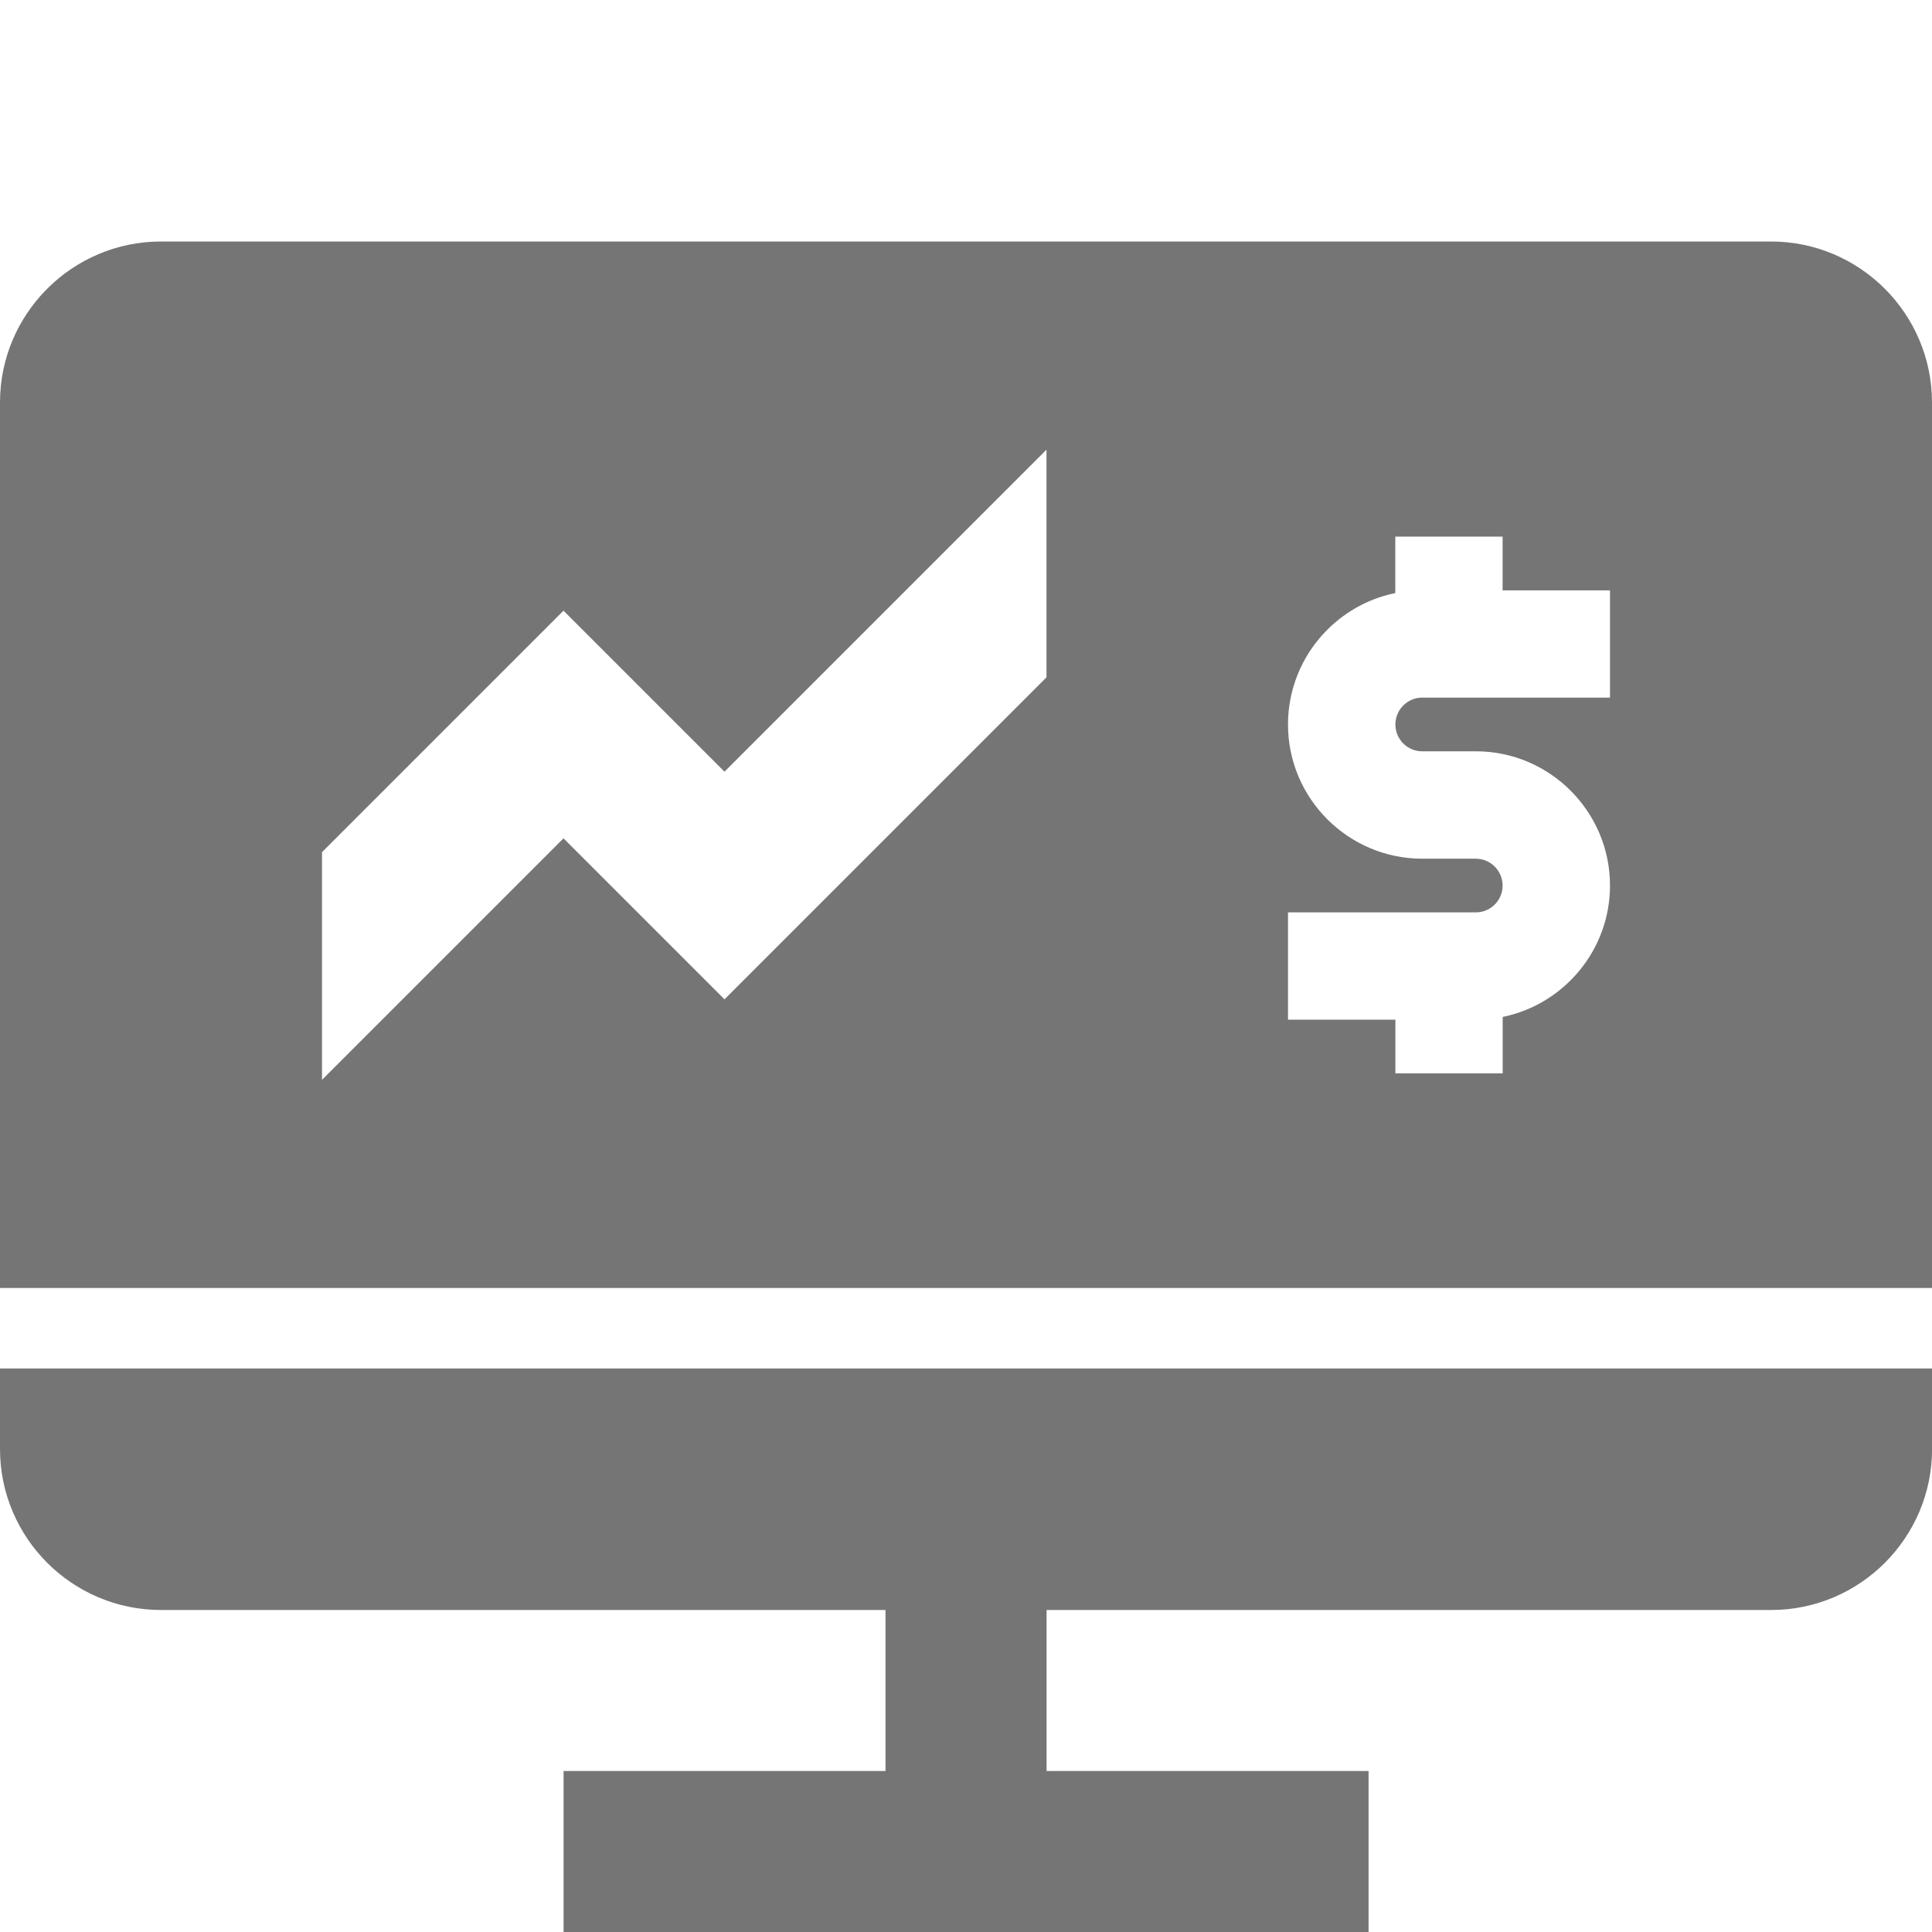 <?xml version="1.0" encoding="utf-8"?>
<!-- Generator: Adobe Illustrator 17.1.0, SVG Export Plug-In . SVG Version: 6.00 Build 0)  -->
<!DOCTYPE svg PUBLIC "-//W3C//DTD SVG 1.1//EN" "http://www.w3.org/Graphics/SVG/1.1/DTD/svg11.dtd">
<svg version="1.1" xmlns="http://www.w3.org/2000/svg" xmlns:xlink="http://www.w3.org/1999/xlink" x="0px" y="0px" width="24px"
	 height="24px" viewBox="0 0 24 24" enable-background="new 0 0 24 24" xml:space="preserve">
<g id="Frame_-_24px">
	<rect fill="none" width="24" height="24"/>
</g>
<g id="Filled_Icons">
	<g>
		<path fill="#757575" d="M22,3H2C0.897,3,0,3.898,0,5v11h24V5C24,3.898,23.103,3,22,3z M13,8.414l-4,4l-2-2l-3,3v-2.828l3-3l2,2
			l4-4V8.414z M20,8.666h-2.333c-0.184,0-0.333,0.15-0.333,0.334s0.149,0.333,0.333,0.333h0.667C19.252,9.333,20,10.082,20,11
			c0,0.805-0.574,1.477-1.333,1.633v0.701h-1.333v-0.667H16v-1.333h2.333c0.184,0,0.333-0.15,0.333-0.333s-0.149-0.334-0.333-0.334
			h-0.667C16.748,10.666,16,9.919,16,9c0-0.805,0.574-1.478,1.333-1.633V6.666h1.333v0.668H20V8.666z"/>
		<path fill="#757575" d="M0,18c0,1.103,0.897,2,2,2h9v2H7.001v2h10v-2h-4v-2h9c1.103,0,2-0.897,2-2v-1H0V18z"/>
	</g>
</g>
</svg>
